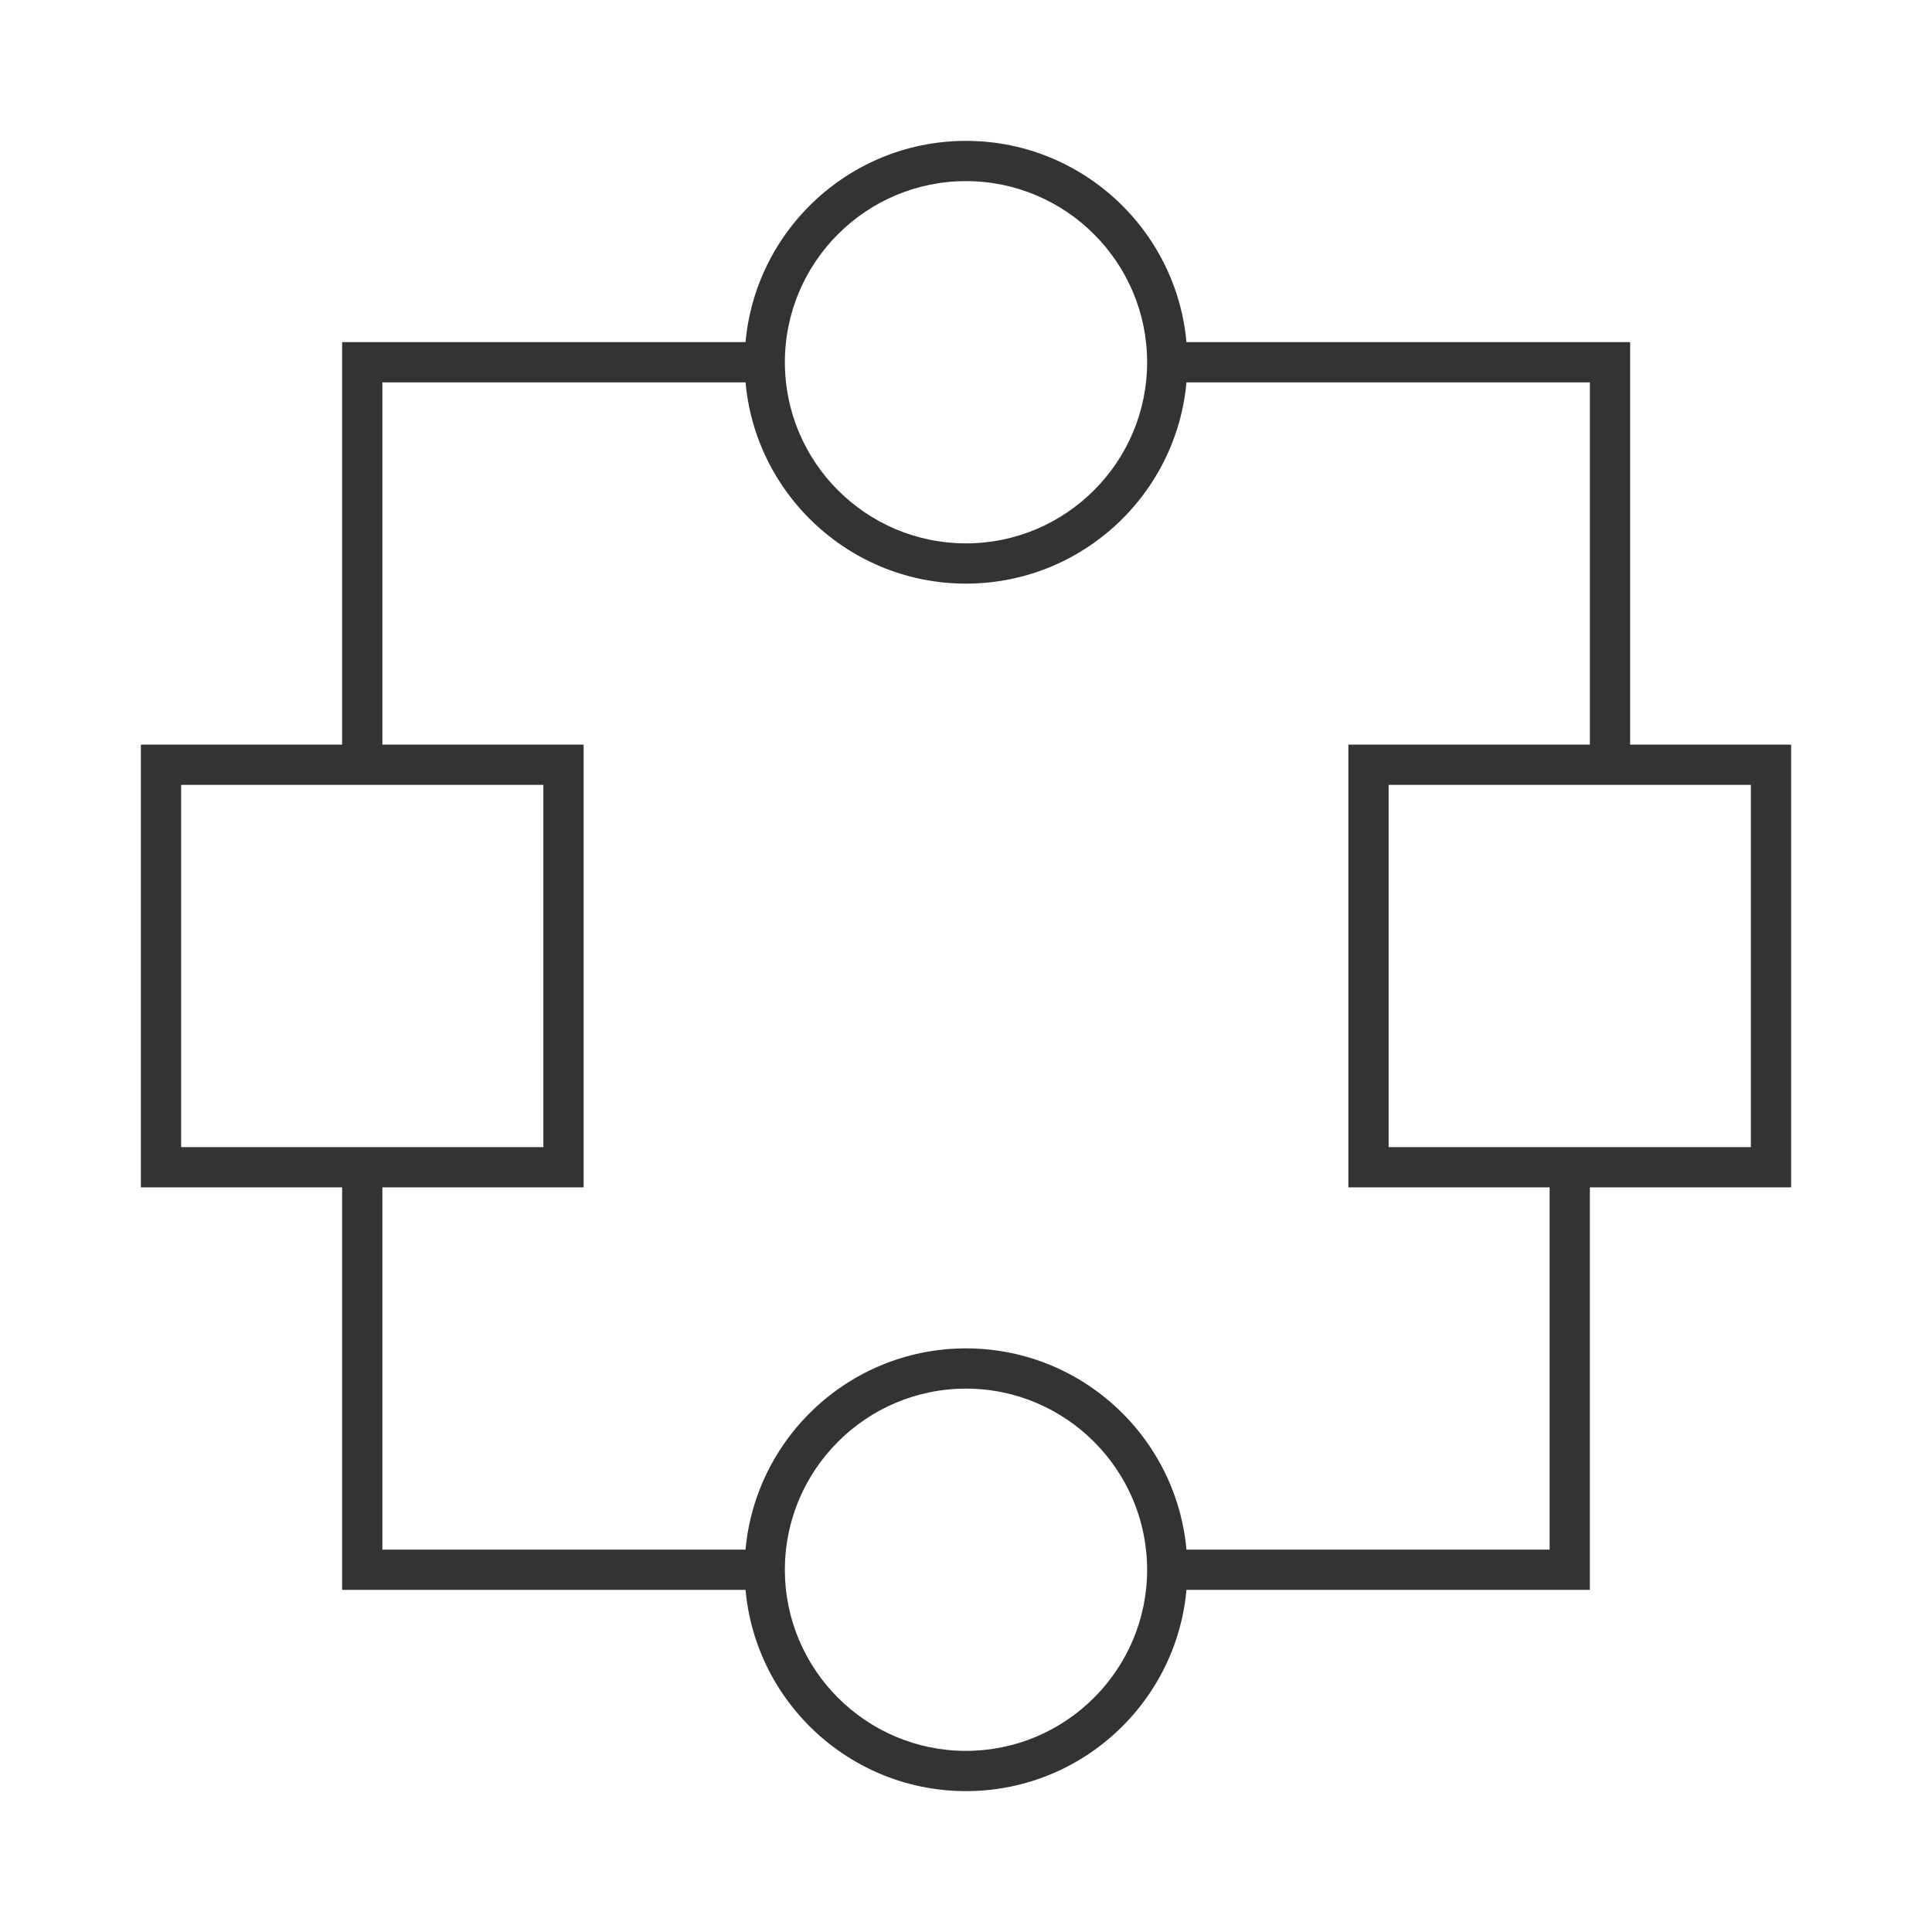 <?xml version="1.0" encoding="iso-8859-1"?>
<svg version="1.1" id="&#x56FE;&#x5C42;_1" xmlns="http://www.w3.org/2000/svg" xmlns:xlink="http://www.w3.org/1999/xlink" x="0px"
	 y="0px" viewBox="0 0 24 24" style="enable-background:new 0 0 24 24;" xml:space="preserve">
<path style="fill:#333333;" d="M12,7.25c-1.517,0-2.75-1.233-2.75-2.75S10.483,1.75,12,1.75s2.75,1.233,2.75,2.75
	S13.517,7.25,12,7.25z M12,2.25c-1.241,0-2.25,1.009-2.25,2.25S10.759,6.75,12,6.75c1.24,0,2.25-1.009,2.25-2.25S13.24,2.25,12,2.25
	z"/>
<path style="fill:#333333;" d="M12,22.25c-1.517,0-2.75-1.233-2.75-2.75s1.233-2.75,2.75-2.75s2.75,1.233,2.75,2.75
	S13.517,22.25,12,22.25z M12,17.25c-1.241,0-2.25,1.01-2.25,2.25s1.009,2.25,2.25,2.25c1.24,0,2.25-1.01,2.25-2.25
	S13.24,17.25,12,17.25z"/>
<path style="fill:#333333;" d="M7.25,14.75h-5.5v-5.5h5.5V14.75z M2.25,14.25h4.5v-4.5h-4.5V14.25z"/>
<path style="fill:#333333;" d="M22.25,14.75h-5.5v-5.5h5.5V14.75z M17.25,14.25h4.5v-4.5h-4.5V14.25z"/>
<polygon style="fill:#333333;" points="4.75,9.5 4.25,9.5 4.25,4.25 9.5,4.25 9.5,4.75 4.75,4.75 "/>
<polygon style="fill:#333333;" points="9.5,19.75 4.25,19.75 4.25,14.5 4.75,14.5 4.75,19.25 9.5,19.25 "/>
<polygon style="fill:#333333;" points="20.25,9.5 19.75,9.5 19.75,4.75 14.5,4.75 14.5,4.25 20.25,4.25 "/>
<polygon style="fill:#333333;" points="19.75,19.75 14.5,19.75 14.5,19.25 19.25,19.25 19.25,14.5 19.75,14.5 "/>
</svg>






